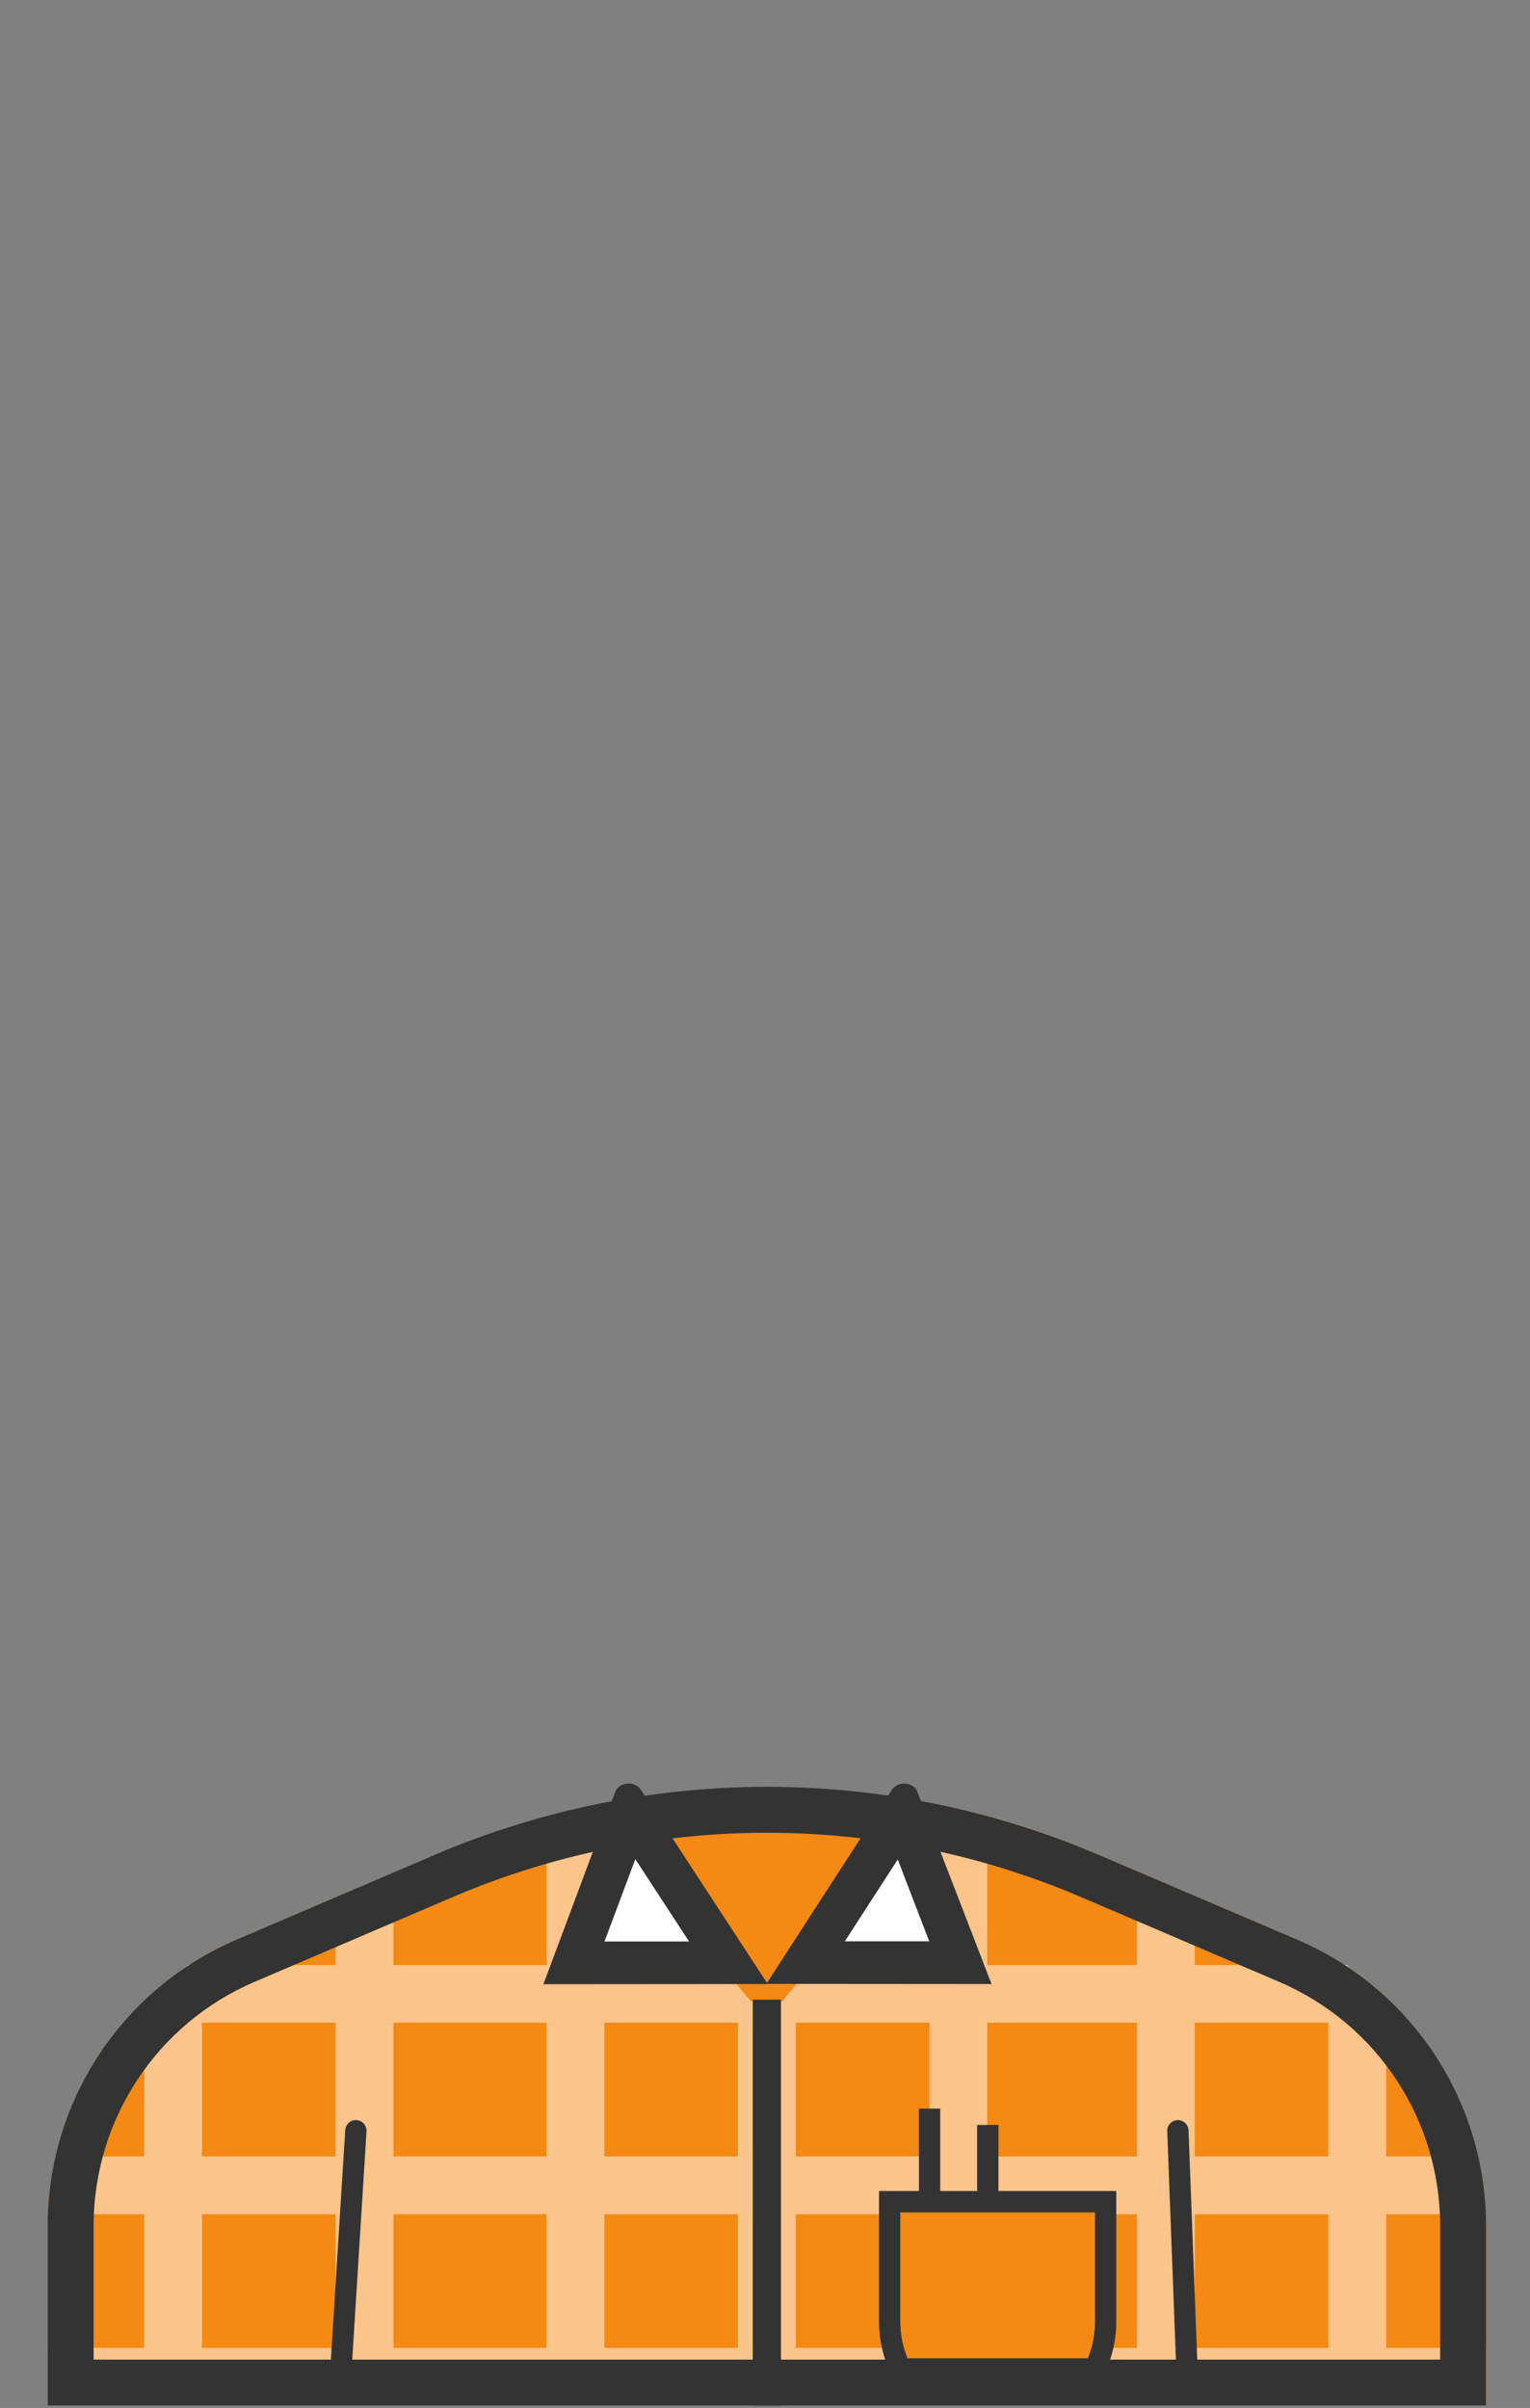 <svg width="899" height="1415" xmlns="http://www.w3.org/2000/svg"><rect width="100%" height="100%" fill="#808080" stroke="none"/><g fill="none" fill-rule="evenodd"><path d="M873.2 1308.4v-.4c0-73.2-43.7-139.4-111-168.2L645.6 1090c-61.6-26.4-127.9-39.9-195-39.9-67 0-133.3 13.6-195 39.9L139 1139.8c-67.3 28.8-111 95-111 168.2v105.6h845.2v-105.2z" fill="#F48914"/><g fill="#FFF" opacity=".5"><path d="M28 1379.7h845.2v34H28zm15-112.5h815v34H43zm67-112.5h313.162l27.596 32.5 26.063-32.5H792v33.9H110z"/><path d="M321.1 1078h34v325h-34zm112.5 98.1h34V1401h-34zm112.5-96.1h34v322h-34zM668 1120h34v277h-34zm112.5 55h34v222h-34zM84.7 1180h34v221h-34zm112.5-61h34v280h-34z"/></g><path d="M450.6 1077c31.5 0 63.2 3.2 94.1 9.5 30.9 6.3 61.3 15.8 90.3 28.2l116.6 49.9c57.5 24.6 94.6 80.9 94.6 143.4v78.6H55V1308c0-62.5 37.1-118.8 94.6-143.4l116.6-49.9c29-12.4 59.4-21.9 90.3-28.2 30.9-6.3 62.6-9.5 94.1-9.5zm0-27c-67 0-133.3 13.6-195 39.9L139 1139.8c-67.3 28.8-111 95-111 168.2v105.6h845.2V1308c0-73.2-43.7-139.4-111-168.2L645.6 1090c-61.7-26.4-128-40-195-40z" fill="#333" fill-rule="nonzero"/><path d="M450.6 1175.1v238.6" stroke="#333" stroke-width="16.561"/><path d="M209.1 1252.1l-8.9 142.4m491.9-142.4l5.4 142.4" stroke="#333" stroke-width="12.523" stroke-linecap="round"/><path d="M529.1 1392c-4.2-8.6-6.4-18.1-6.4-27.7v-70.5h126.9v70.5c0 9.6-2.2 19.1-6.4 27.7H529.1z" fill="#F48914"/><path d="M643.4 1300.1v64.2c0 7.4-1.4 14.7-4.2 21.5h-106c-2.7-6.8-4.2-14.1-4.2-21.5v-64.2h114.4zm12.5-12.6H516.5v76.8c0 12.3 3.2 23.9 8.8 34h121.8c5.6-10.1 8.8-21.6 8.8-34v-76.8z" fill="#333" fill-rule="nonzero"/><path fill="#FFF" d="M370.3 1065l57.7 88.3-90.7.1z"/><path d="M373.3 1092.5l31.6 48.4h-49.7l18.1-48.4zm-4-44.4c-3.3 0-6.6 1.7-7.8 4.9l-42.2 113 131.8-.1-74.6-114.2c-1.6-2.5-4.4-3.6-7.2-3.6z" fill="#333" fill-rule="nonzero"/><path fill="#FFF" d="M473.4 1153.3l56.9-88.1 34 88.1z"/><path d="M527.5 1092.7l18.5 48.1h-49.6l31.1-48.1zm3.7-44.6c-2.8 0-5.5 1.2-7.1 3.6l-73.8 114.1 132.3.1-43.6-113c-1.2-3.2-4.5-4.8-7.8-4.8z" fill="#333" fill-rule="nonzero"/><path d="M546.2 1294.4v-55.3m34.2 55.3v-45.7" stroke="#333" stroke-width="12.523"/></g></svg>
